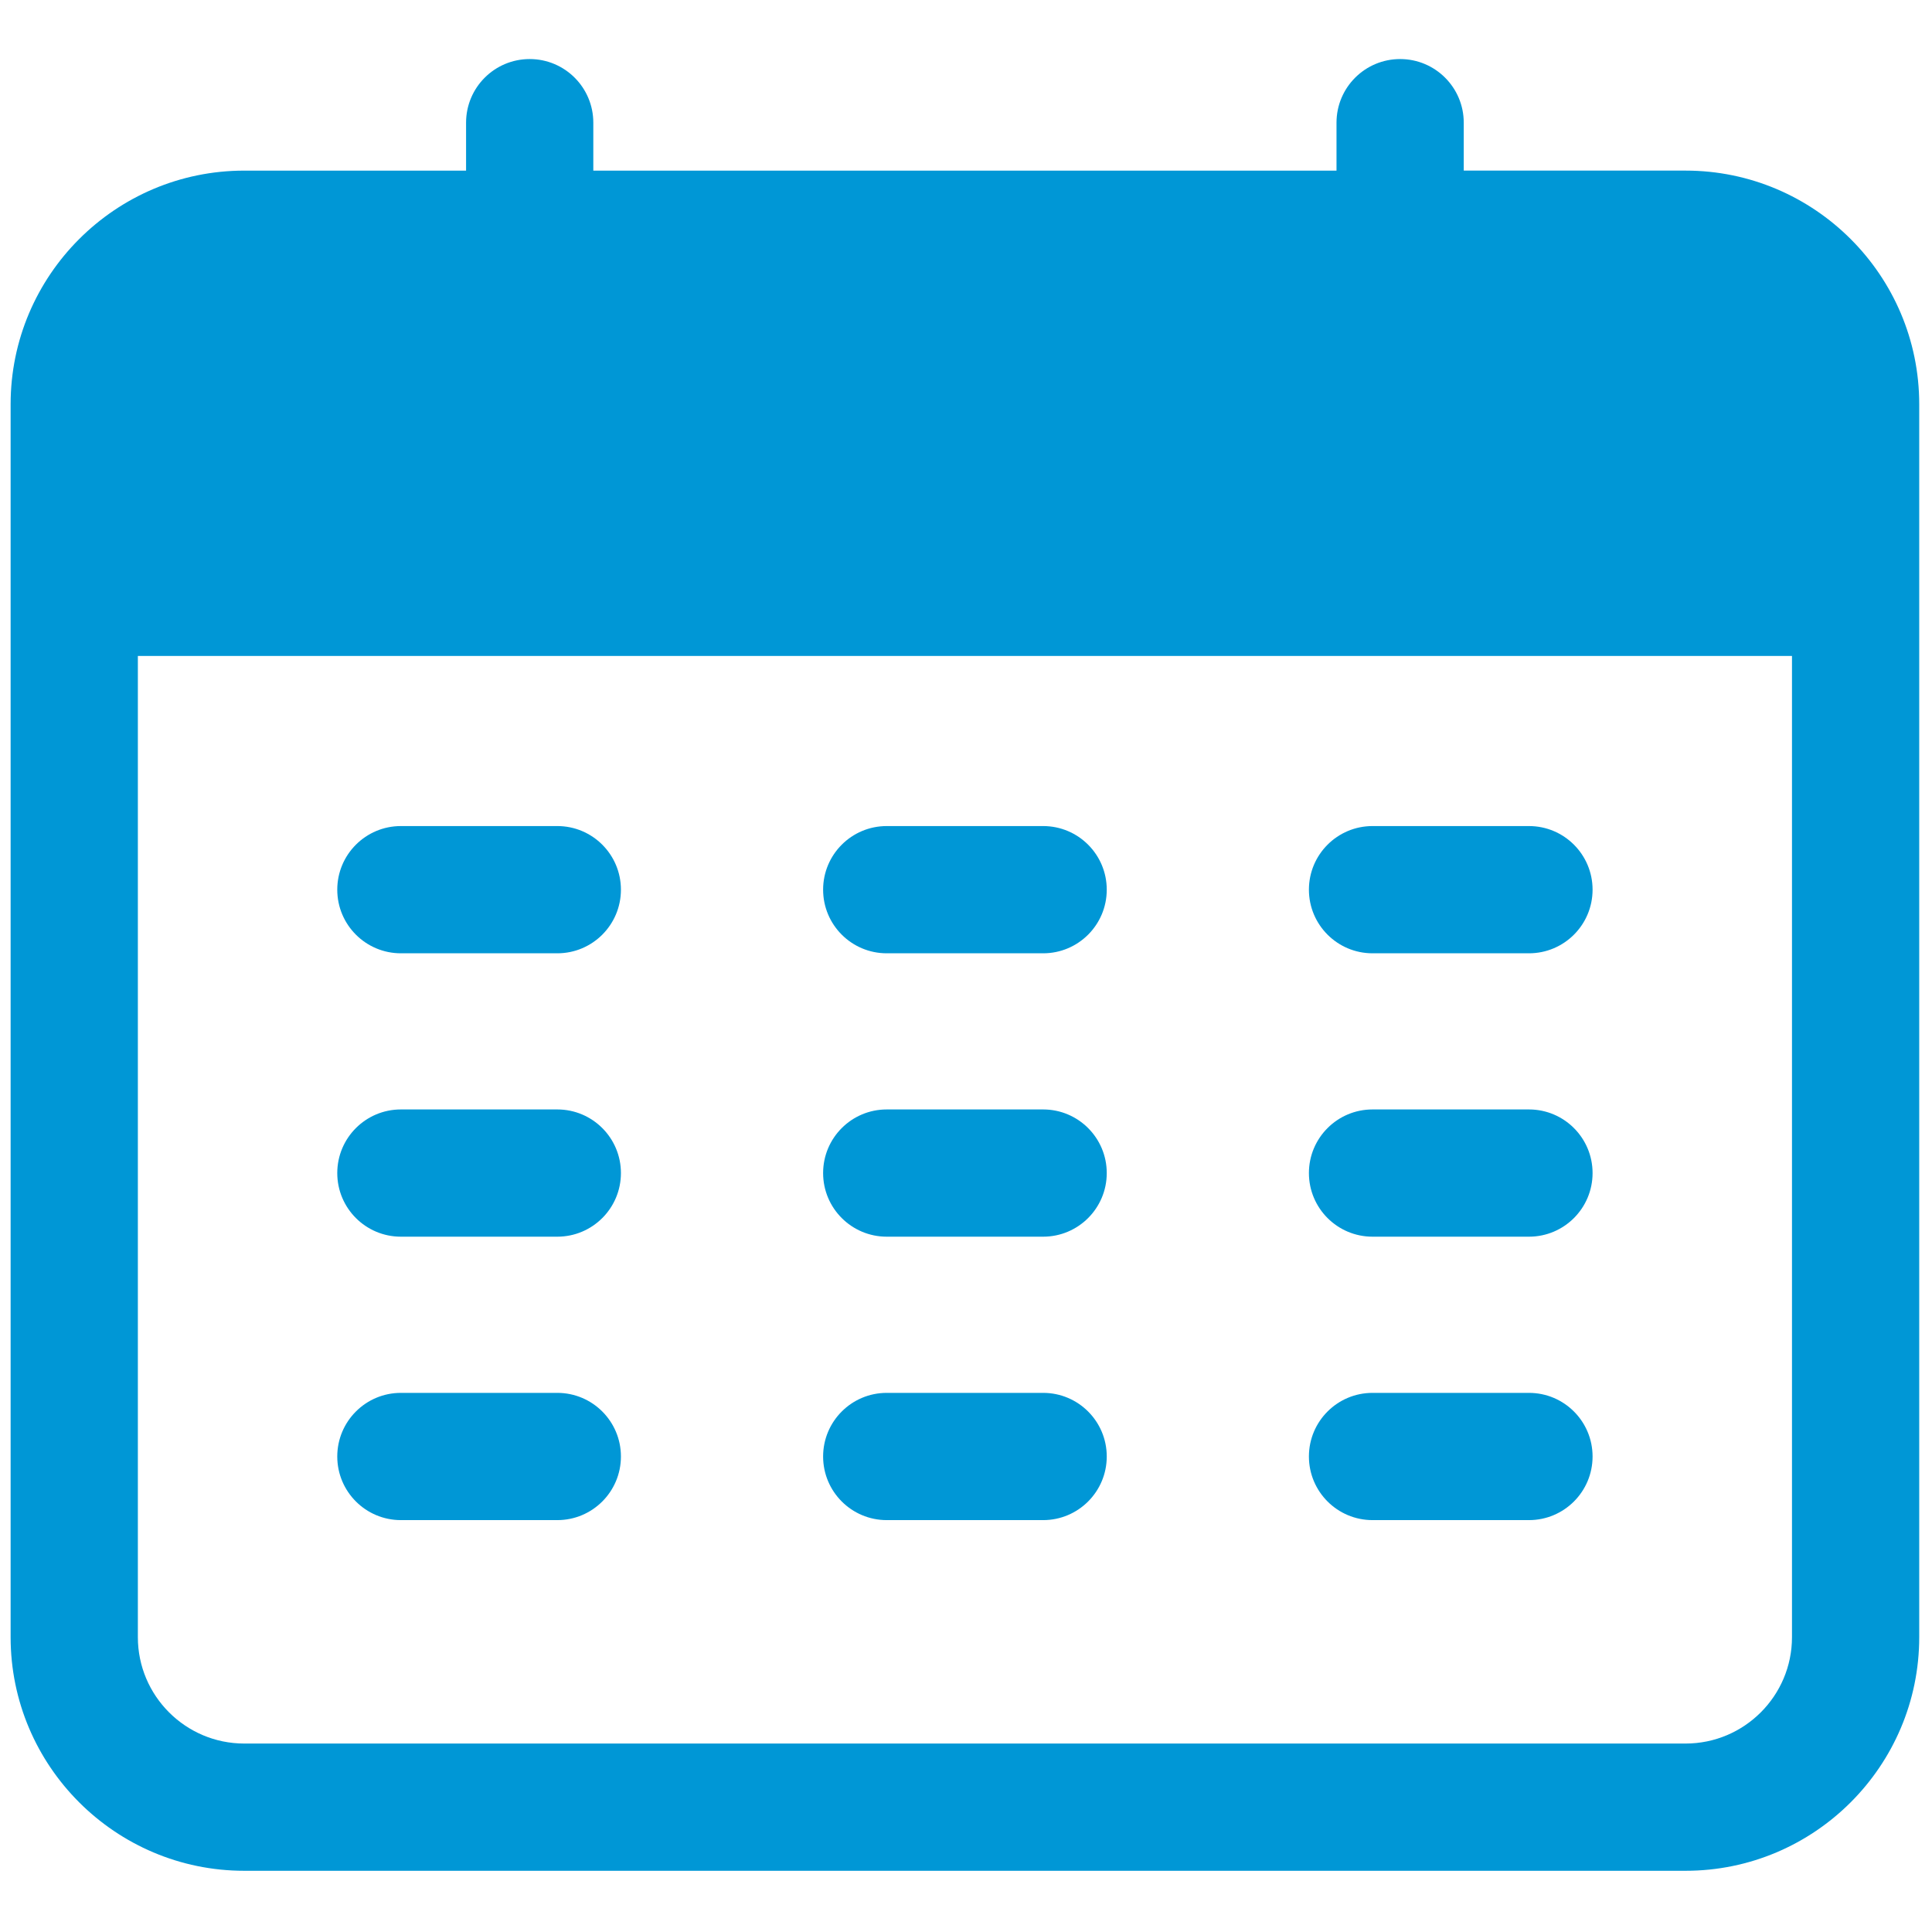 <svg xmlns="http://www.w3.org/2000/svg" xmlns:xlink="http://www.w3.org/1999/xlink" version="1.1" width="256" height="256" viewBox="0 0 256 256" xml:space="preserve">
<g style="stroke: none; stroke-width: 0; stroke-dasharray: none; stroke-linecap: butt; stroke-linejoin: miter; stroke-miterlimit: 10; fill: none; fill-rule: nonzero; opacity: 1;" transform="translate(1.407 1.407) scale(2.81 2.81)">
	<path d="M 78.983 7.544 H 68.522 V 5.284 c 0 -1.657 -1.343 -3 -3 -3 s -3 1.343 -3 3 v 2.261 H 27.477 V 5.284 c 0 -1.657 -1.343 -3 -3 -3 s -3 1.343 -3 3 v 2.261 H 11.016 C 4.942 7.544 0 12.486 0 18.561 v 8.871 V 76.7 c 0 6.074 4.942 11.016 11.016 11.016 h 67.967 C 85.058 87.716 90 82.774 90 76.7 V 27.431 v -8.871 C 90 12.486 85.058 7.544 78.983 7.544 z M 84 76.7 c 0 2.766 -2.25 5.016 -5.017 5.016 H 11.016 C 8.25 81.716 6 79.466 6 76.7 V 30.431 h 78 V 76.7 z" style="stroke: none; stroke-width: 1; stroke-dasharray: none; stroke-linecap: butt; stroke-linejoin: miter; stroke-miterlimit: 10; fill: rgb(0,151,214); fill-rule: nonzero; opacity: 1;" transform=" matrix(1 0 0 1 0 0) " stroke-linecap="round"/>
	<path d="M 48.688 44.452 h -7.375 c -1.657 0 -3 -1.343 -3 -3 s 1.343 -3 3 -3 h 7.375 c 1.657 0 3 1.343 3 3 S 50.345 44.452 48.688 44.452 z" style="stroke: none; stroke-width: 1; stroke-dasharray: none; stroke-linecap: butt; stroke-linejoin: miter; stroke-miterlimit: 10; fill: rgb(0,151,214); fill-rule: nonzero; opacity: 1;" transform=" matrix(1 0 0 1 0 0) " stroke-linecap="round"/>
	<path d="M 25.779 44.452 h -7.376 c -1.657 0 -3 -1.343 -3 -3 s 1.343 -3 3 -3 h 7.376 c 1.657 0 3 1.343 3 3 S 27.436 44.452 25.779 44.452 z" style="stroke: none; stroke-width: 1; stroke-dasharray: none; stroke-linecap: butt; stroke-linejoin: miter; stroke-miterlimit: 10; fill: rgb(0,151,214); fill-rule: nonzero; opacity: 1;" transform=" matrix(1 0 0 1 0 0) " stroke-linecap="round"/>
	<path d="M 71.597 44.452 h -7.376 c -1.657 0 -3 -1.343 -3 -3 s 1.343 -3 3 -3 h 7.376 c 1.657 0 3 1.343 3 3 S 73.254 44.452 71.597 44.452 z" style="stroke: none; stroke-width: 1; stroke-dasharray: none; stroke-linecap: butt; stroke-linejoin: miter; stroke-miterlimit: 10; fill: rgb(0,151,214); fill-rule: nonzero; opacity: 1;" transform=" matrix(1 0 0 1 0 0) " stroke-linecap="round"/>
	<path d="M 48.688 57.815 h -7.375 c -1.657 0 -3 -1.343 -3 -3 s 1.343 -3 3 -3 h 7.375 c 1.657 0 3 1.343 3 3 S 50.345 57.815 48.688 57.815 z" style="stroke: none; stroke-width: 1; stroke-dasharray: none; stroke-linecap: butt; stroke-linejoin: miter; stroke-miterlimit: 10; fill: rgb(0,151,214); fill-rule: nonzero; opacity: 1;" transform=" matrix(1 0 0 1 0 0) " stroke-linecap="round"/>
	<path d="M 25.779 57.815 h -7.376 c -1.657 0 -3 -1.343 -3 -3 s 1.343 -3 3 -3 h 7.376 c 1.657 0 3 1.343 3 3 S 27.436 57.815 25.779 57.815 z" style="stroke: none; stroke-width: 1; stroke-dasharray: none; stroke-linecap: butt; stroke-linejoin: miter; stroke-miterlimit: 10; fill: rgb(0,151,214); fill-rule: nonzero; opacity: 1;" transform=" matrix(1 0 0 1 0 0) " stroke-linecap="round"/>
	<path d="M 71.597 57.815 h -7.376 c -1.657 0 -3 -1.343 -3 -3 s 1.343 -3 3 -3 h 7.376 c 1.657 0 3 1.343 3 3 S 73.254 57.815 71.597 57.815 z" style="stroke: none; stroke-width: 1; stroke-dasharray: none; stroke-linecap: butt; stroke-linejoin: miter; stroke-miterlimit: 10; fill: rgb(0,151,214); fill-rule: nonzero; opacity: 1;" transform=" matrix(1 0 0 1 0 0) " stroke-linecap="round"/>
	<path d="M 48.688 71.18 h -7.375 c -1.657 0 -3 -1.343 -3 -3 s 1.343 -3 3 -3 h 7.375 c 1.657 0 3 1.343 3 3 S 50.345 71.18 48.688 71.18 z" style="stroke: none; stroke-width: 1; stroke-dasharray: none; stroke-linecap: butt; stroke-linejoin: miter; stroke-miterlimit: 10; fill: rgb(0,151,214); fill-rule: nonzero; opacity: 1;" transform=" matrix(1 0 0 1 0 0) " stroke-linecap="round"/>
	<path d="M 25.779 71.18 h -7.376 c -1.657 0 -3 -1.343 -3 -3 s 1.343 -3 3 -3 h 7.376 c 1.657 0 3 1.343 3 3 S 27.436 71.18 25.779 71.18 z" style="stroke: none; stroke-width: 1; stroke-dasharray: none; stroke-linecap: butt; stroke-linejoin: miter; stroke-miterlimit: 10; fill: rgb(0,151,214); fill-rule: nonzero; opacity: 1;" transform=" matrix(1 0 0 1 0 0) " stroke-linecap="round"/>
	<path d="M 71.597 71.18 h -7.376 c -1.657 0 -3 -1.343 -3 -3 s 1.343 -3 3 -3 h 7.376 c 1.657 0 3 1.343 3 3 S 73.254 71.18 71.597 71.18 z" style="stroke: none; stroke-width: 1; stroke-dasharray: none; stroke-linecap: butt; stroke-linejoin: miter; stroke-miterlimit: 10; fill: rgb(0,151,214); fill-rule: nonzero; opacity: 1;" transform=" matrix(1 0 0 1 0 0) " stroke-linecap="round"/>
</g>
</svg>